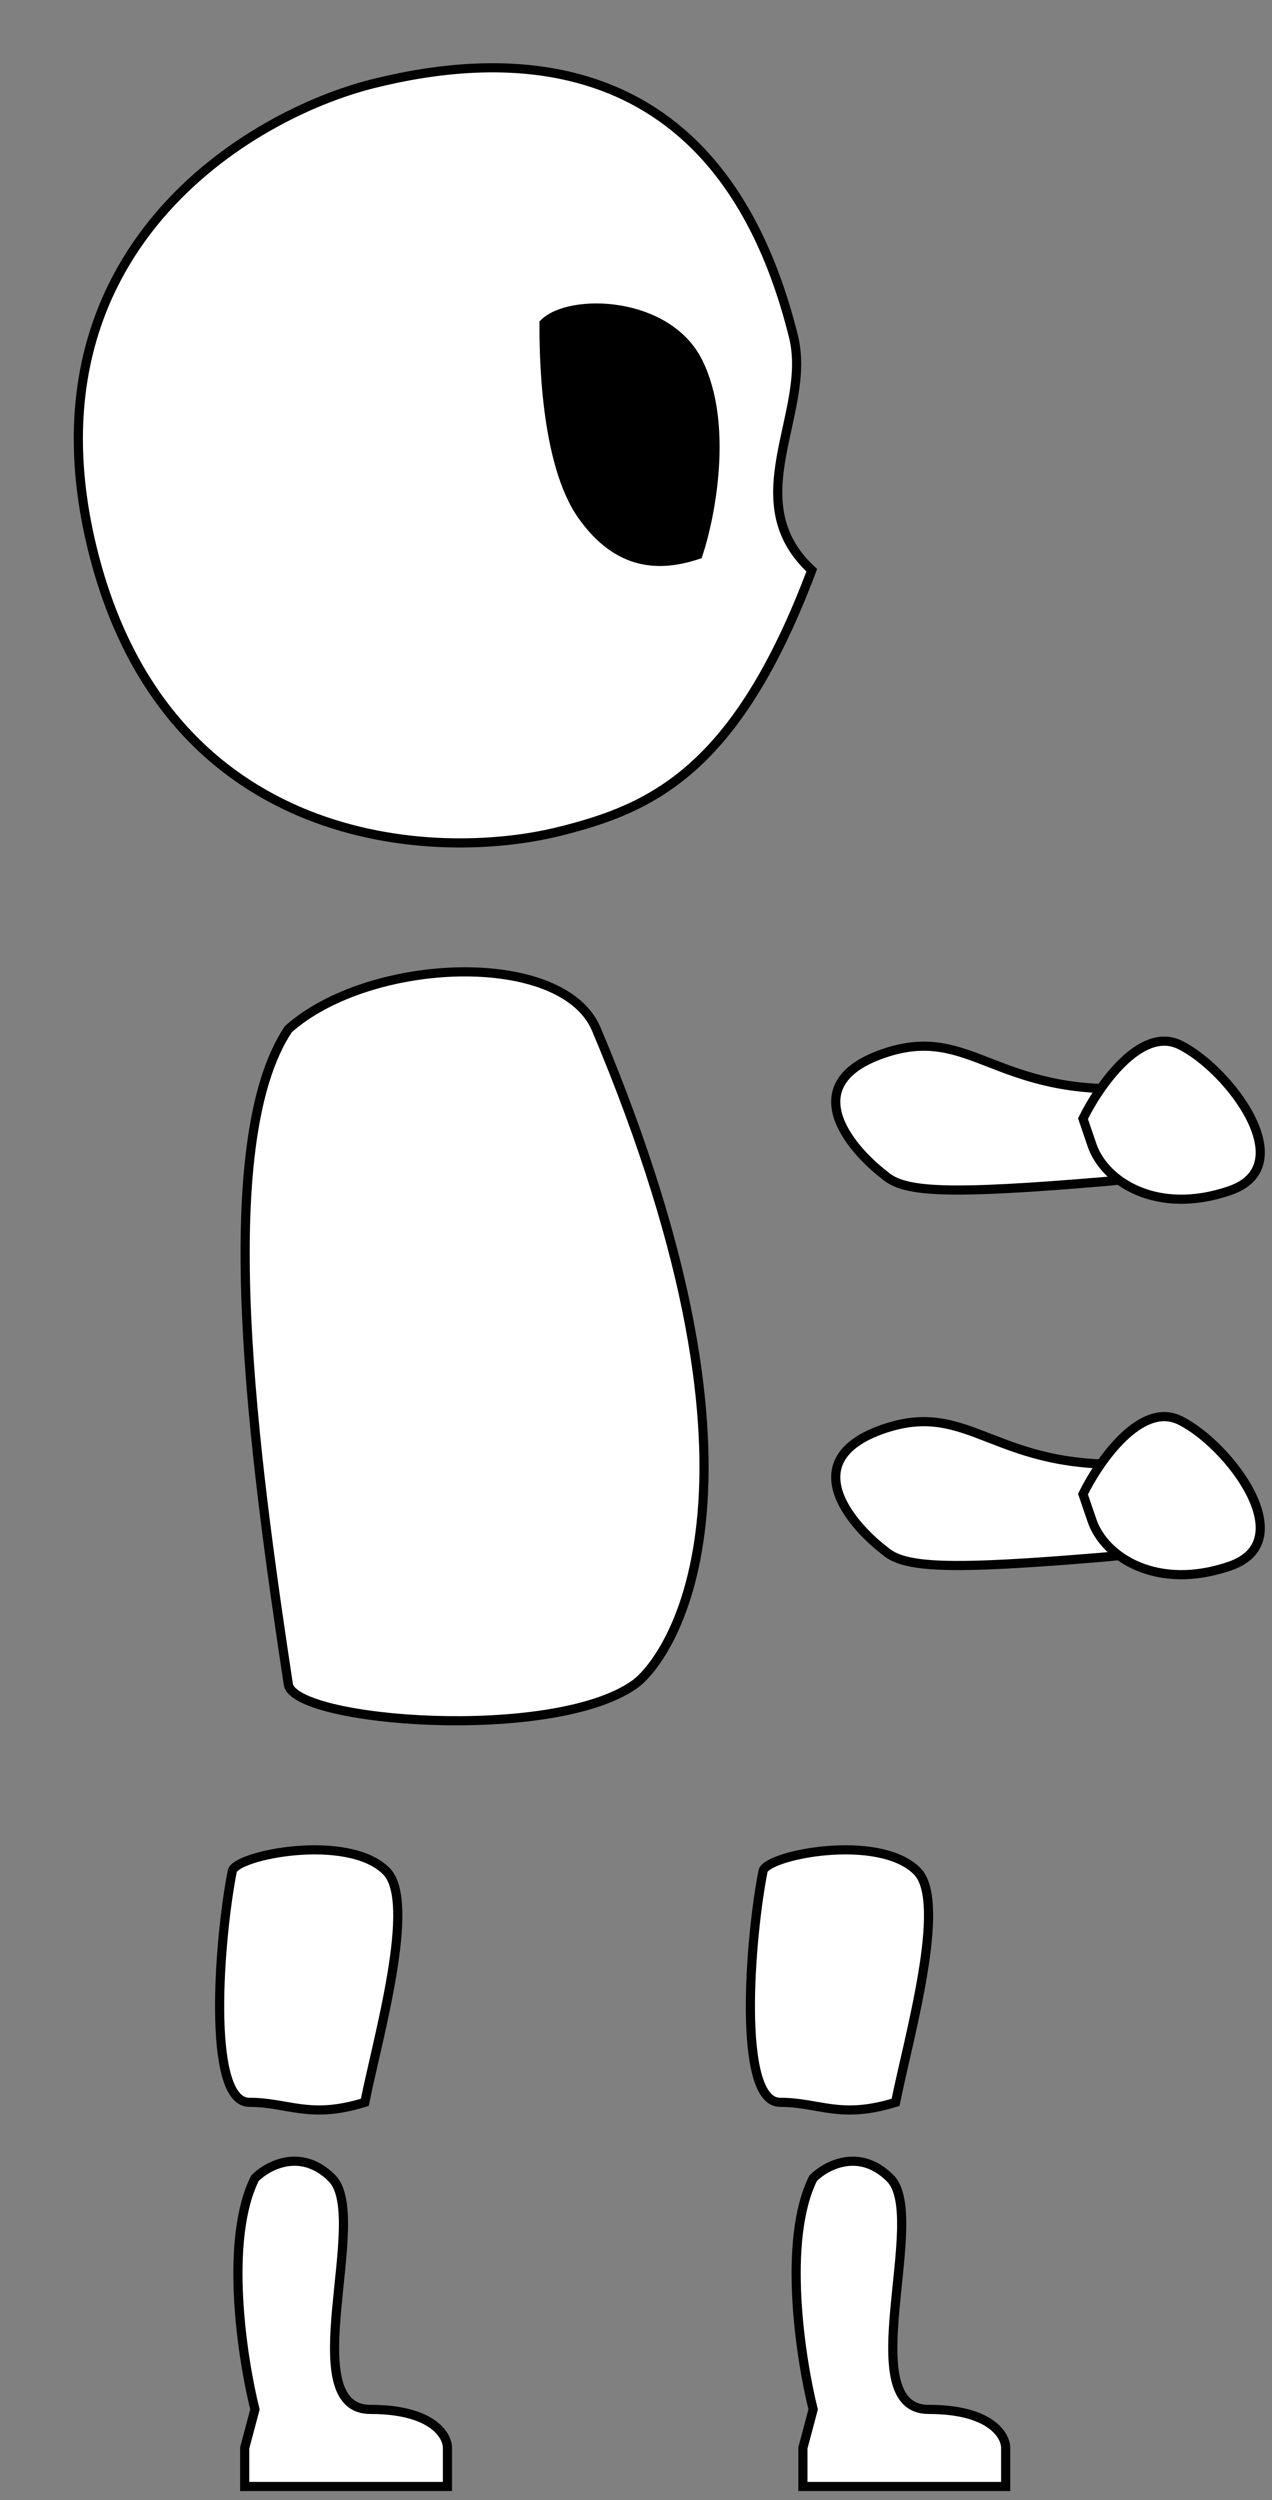 <svg width="139" height="273" viewBox="0 0 139 273" fill="none" xmlns="http://www.w3.org/2000/svg">
<rect x="0" y="0" width="139" height="273" fill="#808080" stroke="none"/>
<path d="M97.274 237.859C93.908 234.493 90.261 236.456 88.859 237.859C85.493 244.591 87.456 257.494 88.859 263.104L87.74 267.311L87.74 271.519H109.896V267.311C109.896 265.909 108.213 263.104 101.481 263.104C93.066 263.104 101.481 242.066 97.274 237.859Z" fill="white" stroke="black" stroke-linecap="square"/>
<path d="M85.243 229.57C80.482 229.57 81.981 211.337 83.383 204.325C83.716 202.566 96.007 200.117 100.214 204.325C103.58 207.691 99.269 222.557 97.866 229.57C91.798 231.453 89.554 229.57 85.243 229.57Z" fill="white" stroke="black" stroke-linecap="square"/>
<path d="M96.579 115.027C87.022 118.29 92.662 125.256 96.676 128.332C98.778 130.196 103.402 130.481 120.689 129.024C134.518 127.859 128.563 121.889 124.549 118.814C108.646 119.798 106.135 111.764 96.579 115.027Z" fill="white" stroke="black" stroke-linecap="square"/>
<path d="M128.931 114.095C124.658 111.998 120.093 118.595 118.345 122.156L119.331 125.042C120.69 129.024 126.406 132.742 134.369 130.023C142.333 127.303 134.272 116.718 128.931 114.095Z" fill="white" stroke="black" stroke-linecap="square"/>
<path d="M69.371 183.918C72.798 181.476 86.669 163.37 65.164 112.39C61.464 103.618 40.386 104.465 31.504 112.39C23.088 125.012 27.764 159.163 31.504 183.918C32.132 188.078 60.448 190.275 69.371 183.918Z" fill="white" stroke="black" stroke-linecap="square"/>
<path d="M86.71 36.753C78.603 4.084 54.449 5.743 40.837 9.121C27.224 12.499 2.027 27.422 10.134 60.092C18.242 92.761 47.493 94.172 61.105 90.794C71.26 88.274 80.485 84.124 88.707 62.268C80.485 54.672 88.769 45.05 86.71 36.753Z" fill="white" stroke="black" stroke-linecap="square"/>
<path d="M76.278 39.518C72.912 32.786 62.253 32.506 59.448 35.311C59.448 38.116 59.448 50.464 63.655 56.348C67.571 61.824 72.07 61.958 76.278 60.556C77.68 56.348 79.644 46.25 76.278 39.518Z" fill="black" stroke="black" stroke-linecap="square"/>
<path d="M96.579 156.027C87.022 159.29 92.662 166.256 96.676 169.332C98.778 171.196 103.402 171.481 120.689 170.024C134.518 168.859 128.563 162.889 124.549 159.814C108.646 160.798 106.135 152.764 96.579 156.027Z" fill="white" stroke="black" stroke-linecap="square"/>
<path d="M128.931 155.095C124.658 152.998 120.093 159.595 118.345 163.156L119.331 166.042C120.69 170.024 126.406 173.742 134.369 171.023C142.333 168.303 134.272 157.718 128.931 155.095Z" fill="white" stroke="black" stroke-linecap="square"/>
<path d="M36.274 237.859C32.908 234.493 29.261 236.456 27.859 237.859C24.492 244.591 26.456 257.494 27.859 263.104L26.74 267.311L26.74 271.519H48.896V267.311C48.896 265.909 47.213 263.104 40.481 263.104C32.066 263.104 40.481 242.066 36.274 237.859Z" fill="white" stroke="black" stroke-linecap="square"/>
<path d="M27.243 229.57C22.482 229.57 23.981 211.337 25.383 204.325C25.716 202.566 38.007 200.117 42.214 204.325C45.58 207.691 41.269 222.557 39.866 229.57C33.798 231.453 31.554 229.57 27.243 229.57Z" fill="white" stroke="black" stroke-linecap="square"/>
</svg>
